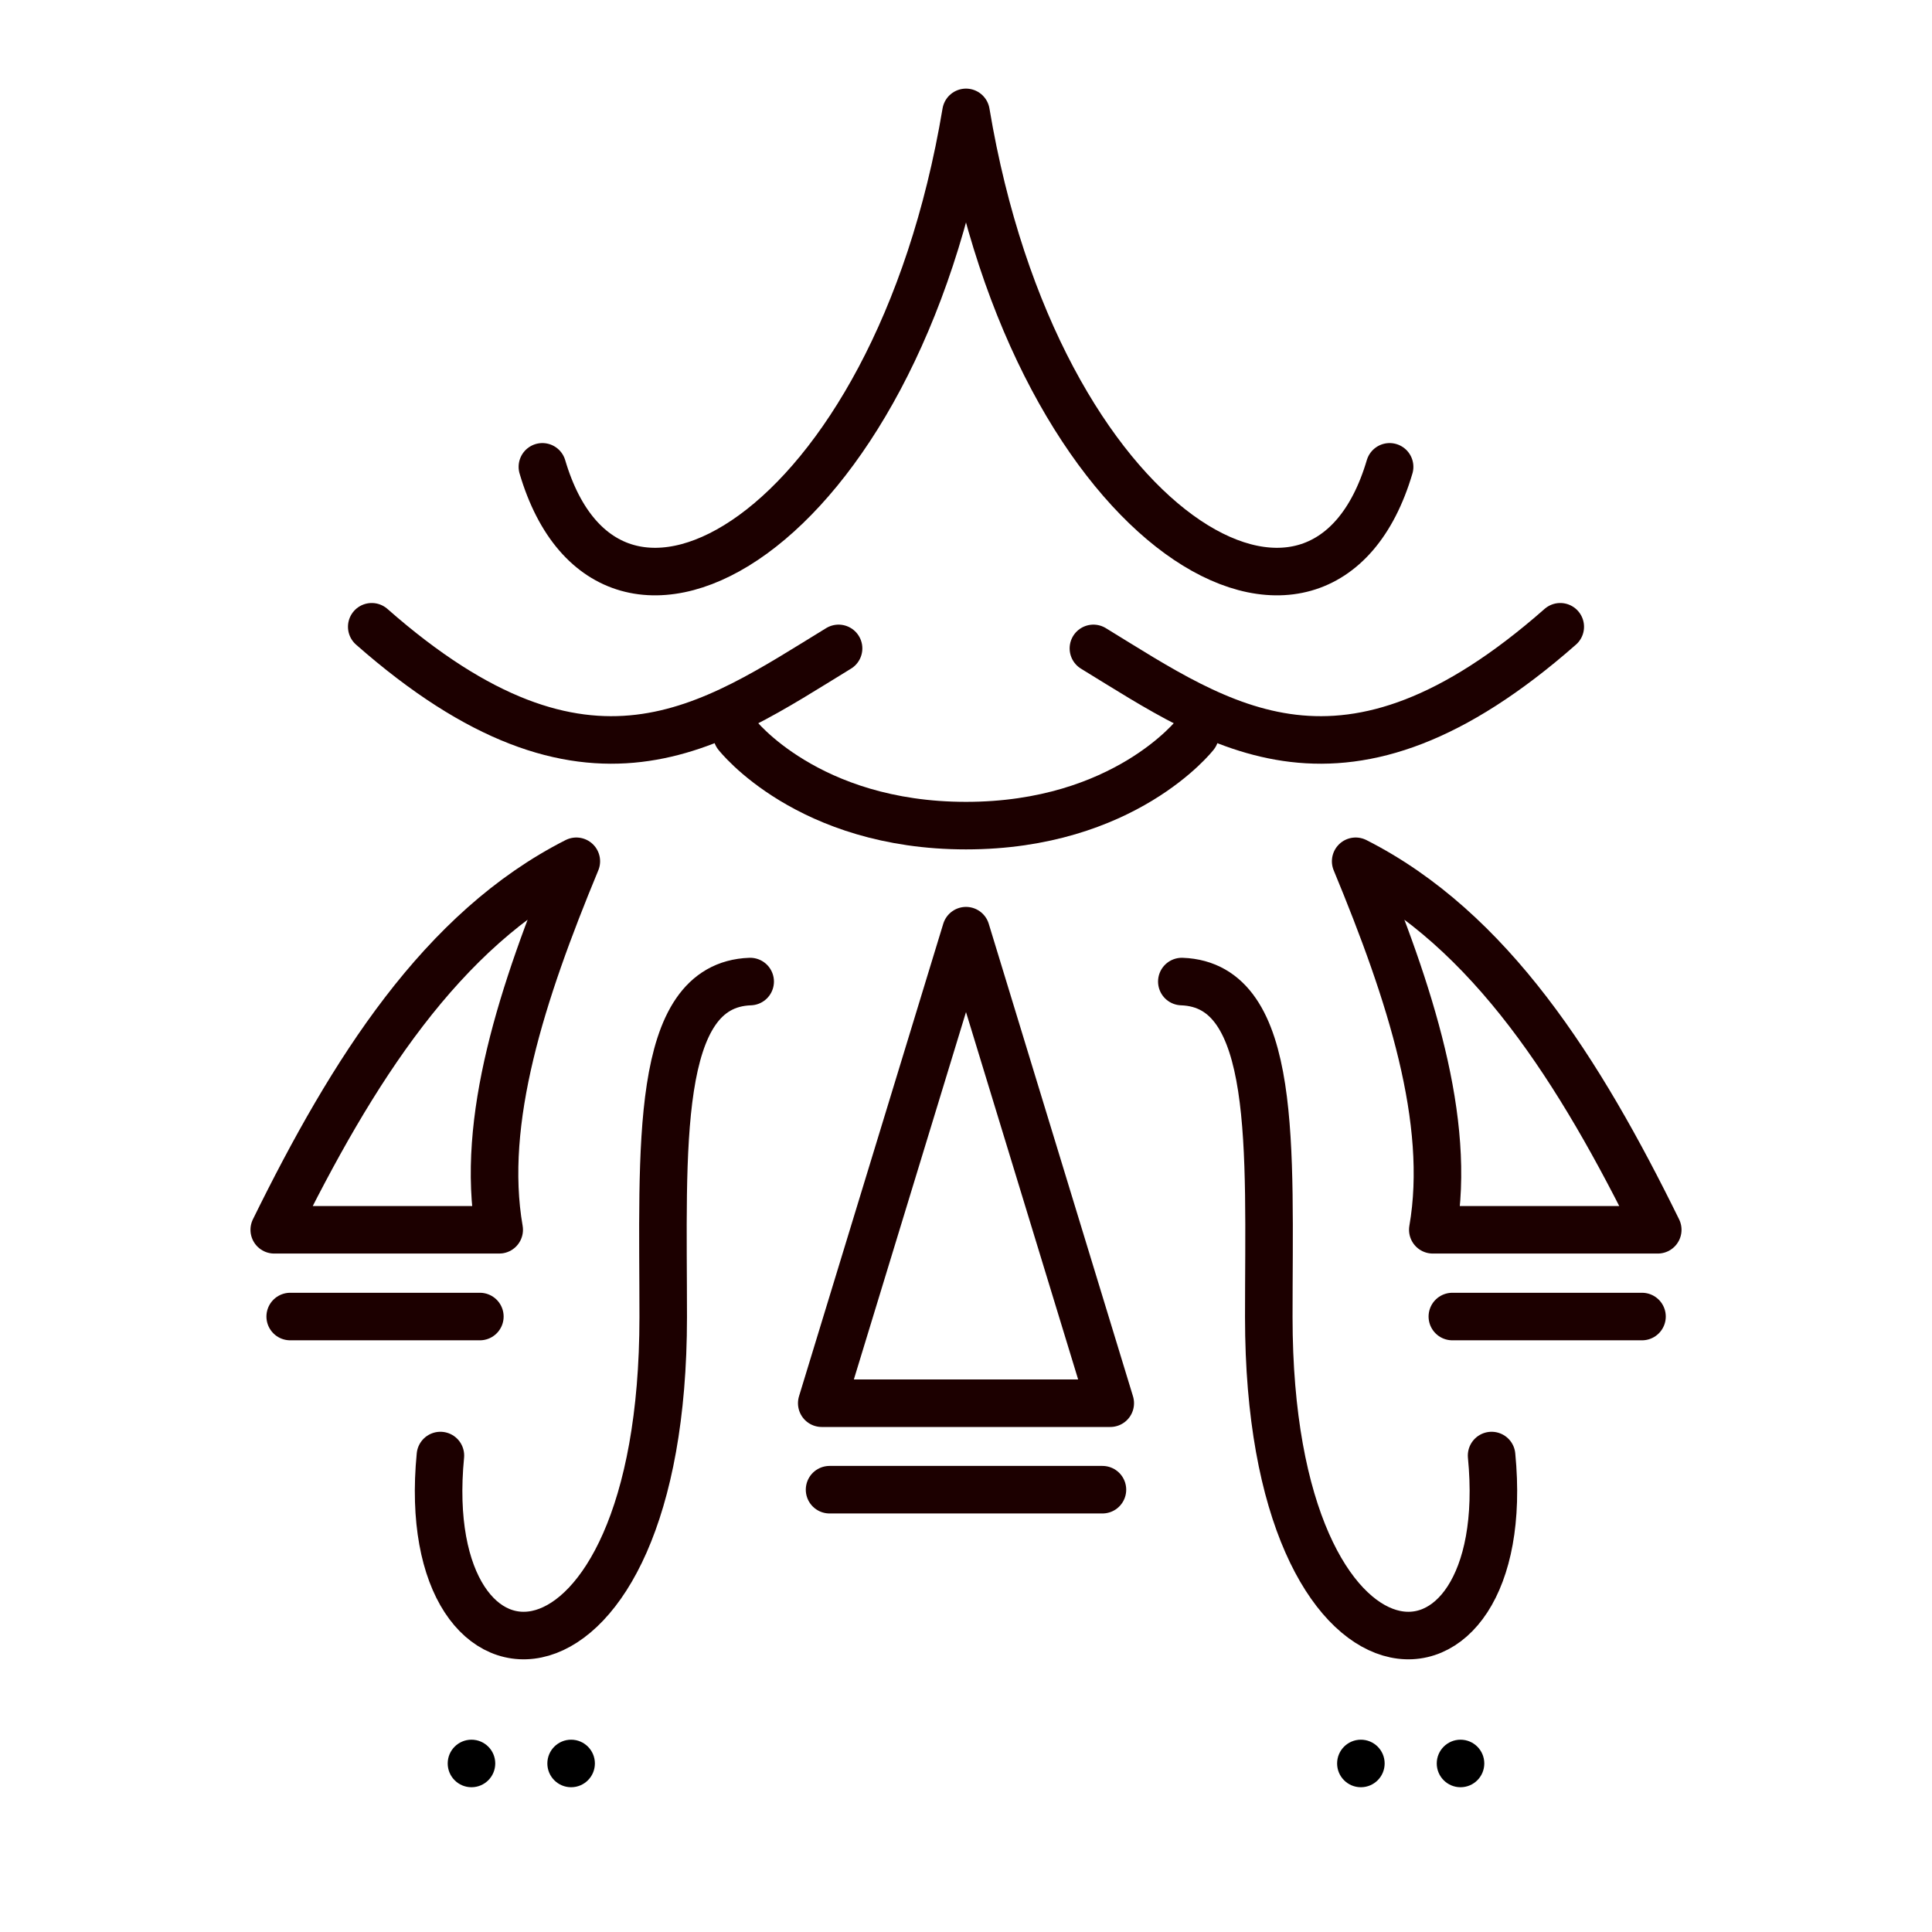<?xml version="1.0" encoding="UTF-8" standalone="no"?>
<!-- Created with Inkscape (http://www.inkscape.org/) -->

<svg
   width="4in"
   height="4in"
   viewBox="0 0 101.6 101.6"
   version="1.1"
   id="svg5"
   sodipodi:docname="green.svg"
   inkscape:version="1.3.2 (091e20e, 2023-11-25)"
   xmlns:inkscape="http://www.inkscape.org/namespaces/inkscape"
   xmlns:sodipodi="http://sodipodi.sourceforge.net/DTD/sodipodi-0.dtd"
   xmlns="http://www.w3.org/2000/svg"
   xmlns:svg="http://www.w3.org/2000/svg">
  <sodipodi:namedview
     id="namedview7"
     pagecolor="#ffffff"
     bordercolor="#666666"
     borderopacity="1.0"
     inkscape:pageshadow="2"
     inkscape:pageopacity="0.0"
     inkscape:pagecheckerboard="0"
     inkscape:document-units="mm"
     showgrid="false"
     units="in"
     inkscape:zoom="0.82976812"
     inkscape:cx="216.92807"
     inkscape:cy="286.22454"
     inkscape:window-width="1280"
     inkscape:window-height="800"
     inkscape:window-x="0"
     inkscape:window-y="0"
     inkscape:window-maximized="0"
     inkscape:current-layer="layer2"
     inkscape:object-nodes="false"
     inkscape:showpageshadow="2"
     inkscape:deskcolor="#d1d1d1" />
  <defs
     id="defs2">
    <inkscape:path-effect
       effect="mirror_symmetry"
       start_point="50.8,0"
       end_point="50.8,101.6"
       center_point="50.8,50.8"
       id="path-effect2"
       is_visible="true"
       lpeversion="1.2"
       lpesatellites=""
       mode="vertical"
       discard_orig_path="false"
       fuse_paths="false"
       oposite_fuse="false"
       split_items="false"
       split_open="false"
       link_styles="false" />
    <inkscape:path-effect
       effect="mirror_symmetry"
       start_point="30.308,45.293"
       end_point="30.308,64.672"
       center_point="30.308,54.983"
       id="path-effect2037"
       is_visible="true"
       lpeversion="1.1"
       mode="vertical"
       discard_orig_path="false"
       fuse_paths="false"
       oposite_fuse="false"
       split_items="false"
       split_open="false" />
    <inkscape:path-effect
       effect="mirror_symmetry"
       start_point="44.1,32.961"
       end_point="44.1,38.912"
       center_point="44.1,35.937"
       id="path-effect1794"
       is_visible="true"
       lpeversion="1.1"
       mode="vertical"
       discard_orig_path="false"
       fuse_paths="false"
       oposite_fuse="false"
       split_items="false"
       split_open="false" />
    <inkscape:path-effect
       effect="mirror_symmetry"
       start_point="50.919,5.91"
       end_point="50.919,30.059"
       center_point="50.919,17.984"
       id="path-effect1774"
       is_visible="true"
       lpeversion="1.1"
       mode="free"
       discard_orig_path="false"
       fuse_paths="false"
       oposite_fuse="false"
       split_items="false"
       split_open="false" />
    <inkscape:path-effect
       effect="mirror_symmetry"
       start_point="53.633,10.686"
       end_point="53.633,95.008"
       center_point="53.633,52.847"
       id="path-effect5871"
       is_visible="true"
       lpeversion="1.1"
       mode="vertical"
       discard_orig_path="false"
       fuse_paths="false"
       oposite_fuse="false"
       split_items="false"
       split_open="false" />
  </defs>
  <g
     inkscape:groupmode="layer"
     id="layer2"
     inkscape:label="Layer 2">
    <path
       style="opacity:1;fill:none;stroke:#1c0000;stroke-width:2.5;stroke-linecap:round;stroke-linejoin:round;stop-color:#000000"
       d="M 28.523,24.55 C 32.091,36.628 47.079,28.149 50.8,5.91 M 73.077,24.55 C 69.509,36.628 54.521,28.149 50.8,5.91"
       id="path1076"
       sodipodi:nodetypes="cc" />
    <path
       style="opacity:1;fill:none;stroke:#1c0000;stroke-width:2.5;stroke-linecap:round;stroke-linejoin:round;stop-color:#000000"
       d="m 19.549,32.961 c 11.402,10.034 17.858,5.23 24.55,1.137 M 82.051,32.961 C 70.649,42.995 64.193,38.191 57.5,34.098"
       id="path1467"
       sodipodi:nodetypes="cc" />
    <path
       style="opacity:1;fill:none;stroke:#1c0000;stroke-width:2.5;stroke-linecap:round;stroke-linejoin:round;stop-color:#000000"
       d="m 38.752,38.644 c 0,0 3.714,4.774 12.048,4.774 8.334,0 12.048,-4.774 12.048,-4.774"
       id="path1559"
       sodipodi:nodetypes="czc" />
    <path
       style="opacity:1;fill:none;stroke:#1c0000;stroke-width:2.5;stroke-linecap:round;stroke-linejoin:round;stop-color:#000000"
       d="m 30.308,45.293 c -2.87,6.927 -5.053,13.642 -4.056,19.379 H 14.422 c 4.109,-8.358 8.8,-15.786 15.886,-19.379 z m 40.984,0 c 2.87,6.927 5.053,13.642 4.056,19.379 H 87.178 C 83.07,56.314 78.379,48.887 71.292,45.293 Z"
       id="path1860"
       sodipodi:nodetypes="cccc" />
    <path
       style="fill:none;stroke:#1c0000;stroke-width:2.5;stroke-linecap:round;stroke-linejoin:round;stop-color:#000000"
       d="M 15.261,69.234 H 25.235"
       id="path2090" />
    <path
       style="fill:none;stroke:#1c0000;stroke-width:2.5;stroke-linecap:round;stroke-linejoin:round;stop-color:#000000"
       d="m 76.376,69.234 h 9.974"
       id="path2090-8" />
    <path
       style="opacity:1;fill:none;stroke:#1c0000;stroke-width:2.5;stroke-linecap:round;stroke-linejoin:round;stop-color:#000000"
       d="m 39.45,51.618 c -5.096,0.182 -4.573,8.817 -4.573,17.648 0,20.901 -13.047,20.936 -11.717,7.278 M 62.15,51.618 c 5.096,0.182 4.573,8.817 4.573,17.648 0,20.901 13.047,20.936 11.717,7.278"
       id="path2254"
       sodipodi:nodetypes="csc"
       inkscape:path-effect="#path-effect2"
       inkscape:original-d="m 39.449838,51.618443 c -5.096496,0.182064 -4.573325,8.817356 -4.573325,17.647841 0,20.900762 -13.047471,20.935597 -11.716907,7.278176" />
    <circle
       style="fill:#000000;fill-opacity:1;stroke:none;stroke-width:1.188;stroke-linecap:round;stroke-linejoin:round;stop-color:#000000"
       id="path4106"
       cx="24.794"
       cy="92.737"
       r="1.25" />
    <circle
       style="fill:#000000;fill-opacity:1;stroke:none;stroke-width:1.188;stroke-linecap:round;stroke-linejoin:round;stop-color:#000000"
       id="path4106-7"
       cx="30.034"
       cy="92.737"
       r="1.25" />
    <circle
       style="fill:#000000;fill-opacity:1;stroke:none;stroke-width:1.188;stroke-linecap:round;stroke-linejoin:round;stop-color:#000000"
       id="path4106-8"
       cx="71.566"
       cy="92.737"
       r="1.25" />
    <circle
       style="fill:#000000;fill-opacity:1;stroke:none;stroke-width:1.188;stroke-linecap:round;stroke-linejoin:round;stop-color:#000000"
       id="path4106-7-3"
       cx="76.806"
       cy="92.737"
       r="1.25" />
    <path
       style="fill:none;stroke:#1c0000;stroke-width:2.5;stroke-linecap:round;stroke-linejoin:round"
       d="M 43.625,78.34 H 57.975"
       id="path2" />
    <path
       style="fill:none;stroke:#1c0000;stroke-width:2.5;stroke-linecap:round;stroke-linejoin:round;stroke-dasharray:none"
       d="M 58.386,73.792 50.8,48.942 43.214,73.792 Z"
       id="path3"
       sodipodi:nodetypes="cccc" />
  </g>
</svg>
